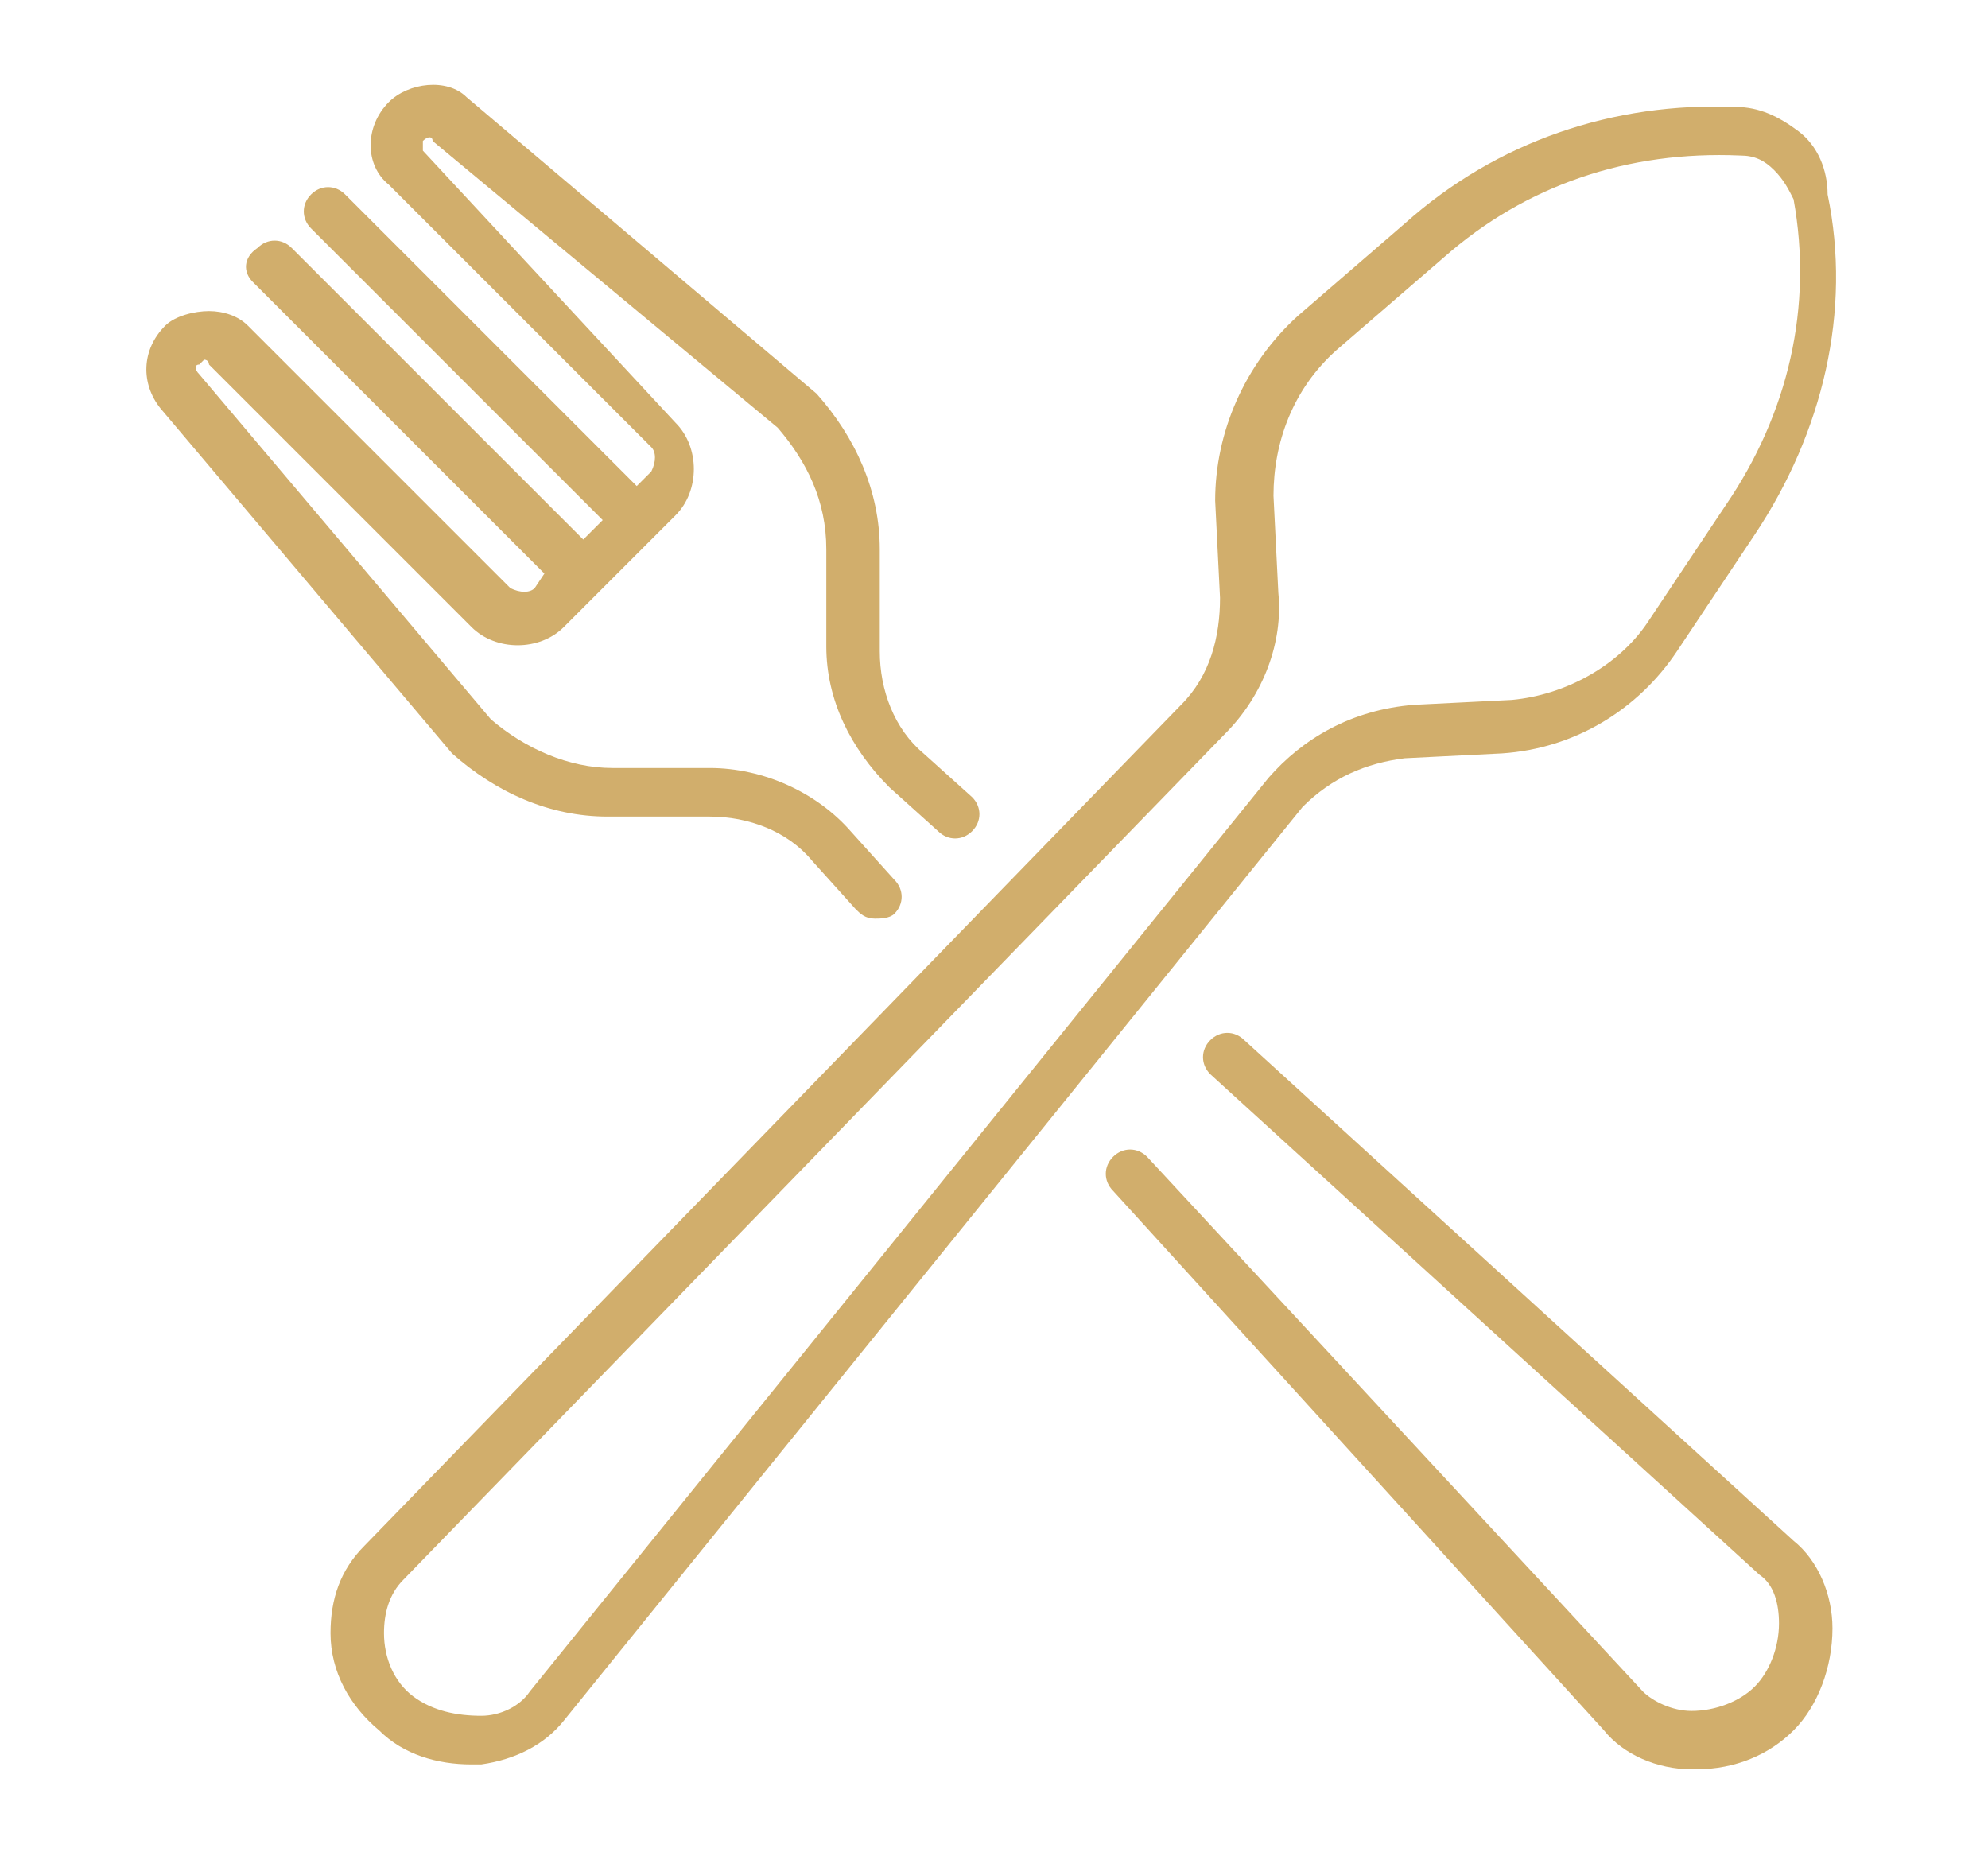 <?xml version="1.0" encoding="utf-8"?>
<!-- Generator: Adobe Illustrator 21.0.0, SVG Export Plug-In . SVG Version: 6.00 Build 0)  -->
<svg version="1.1" id="Layer_1" xmlns="http://www.w3.org/2000/svg" xmlns:xlink="http://www.w3.org/1999/xlink" x="0px" y="0px"
	 viewBox="0 0 40.9 38.1" style="enable-background:new 0 0 40.9 38.1;" xml:space="preserve">
<style type="text/css">
	.st0{fill:#D1AE6C;}
</style>
<g>
	<path class="st0" d="M28.9,15.6l2-0.1c0,0,0,0,0,0c1.5-0.1,2.8-0.9,3.6-2.1l1.6-2.4c1.4-2.1,2-4.6,1.5-7C37.6,3.5,37.4,3,37,2.7
		c-0.4-0.3-0.8-0.5-1.3-0.5c-2.5-0.1-4.9,0.7-6.8,2.4l-2.2,1.9c-1.1,1-1.7,2.4-1.7,3.8c0,0,0,0,0,0l0.1,2c0,0.8-0.2,1.6-0.8,2.2
		L7.5,31.8c-0.5,0.5-0.7,1.1-0.7,1.8c0,0.8,0.4,1.5,1,2c0.5,0.5,1.2,0.7,1.9,0.7c0.1,0,0.1,0,0.2,0c0.7-0.1,1.3-0.4,1.7-0.9
		l15.2-18.8C27.4,16,28.1,15.7,28.9,15.6z M26.1,16L10.9,34.8c-0.2,0.3-0.6,0.5-1,0.5c-0.5,0-1-0.1-1.4-0.4
		c-0.4-0.3-0.6-0.8-0.6-1.3c0-0.4,0.1-0.8,0.4-1.1l16.9-17.4c0.8-0.8,1.2-1.9,1.1-2.9l-0.1-2c0-1.1,0.4-2.2,1.3-3l2.2-1.9
		c1.7-1.5,3.8-2.2,6.1-2.1c0.3,0,0.5,0.1,0.7,0.3c0.2,0.2,0.3,0.4,0.4,0.6c0.4,2.2-0.1,4.4-1.4,6.3l-1.6,2.4
		c-0.6,0.9-1.7,1.5-2.8,1.6l-2,0.1C27.8,14.6,26.8,15.2,26.1,16z"/>
	<path class="st0" d="M36.9,31.7L25.6,21.4c-0.2-0.2-0.5-0.2-0.7,0c-0.2,0.2-0.2,0.5,0,0.7l11.3,10.3c0.3,0.2,0.4,0.6,0.4,1
		c0,0.5-0.2,1-0.5,1.3c-0.3,0.3-0.8,0.5-1.3,0.5c-0.4,0-0.8-0.2-1-0.4L23.6,23.8c-0.2-0.2-0.5-0.2-0.7,0c-0.2,0.2-0.2,0.5,0,0.7
		L33,35.6c0.4,0.5,1.1,0.8,1.8,0.8c0,0,0,0,0.1,0c0.8,0,1.5-0.3,2-0.8c0.5-0.5,0.8-1.3,0.8-2.1C37.7,32.8,37.4,32.1,36.9,31.7z"/>
	<path class="st0" d="M9.3,15.5c0.9,0.8,2,1.3,3.2,1.3c0,0,0,0,0,0l2.1,0c0.8,0,1.6,0.3,2.1,0.9l0.9,1c0.1,0.1,0.2,0.2,0.4,0.2
		c0.1,0,0.3,0,0.4-0.1c0.2-0.2,0.2-0.5,0-0.7l-0.9-1c-0.7-0.8-1.8-1.3-2.9-1.3l-2,0c-0.9,0-1.8-0.4-2.5-1L4.1,7.7
		c-0.1-0.1-0.1-0.2,0-0.2c0,0,0.1-0.1,0.1-0.1c0,0,0.1,0,0.1,0.1l5.4,5.4c0.5,0.5,1.4,0.5,1.9,0l0.6-0.6v0l1.1-1.1c0,0,0,0,0,0l0,0
		l0.6-0.6c0.5-0.5,0.5-1.4,0-1.9L8.7,3.1C8.7,3,8.7,2.9,8.7,2.9c0.1-0.1,0.2-0.1,0.2,0L16,8.8c0.6,0.7,1,1.5,1,2.5l0,2
		c0,1.1,0.5,2.1,1.3,2.9l1,0.9c0.2,0.2,0.5,0.2,0.7,0c0.2-0.2,0.2-0.5,0-0.7l-1-0.9c-0.6-0.5-0.9-1.3-0.9-2.1l0-2.1c0,0,0,0,0,0
		c0-1.2-0.5-2.3-1.3-3.2c0,0,0,0,0,0L9.6,2C9.2,1.6,8.4,1.7,8,2.1C7.5,2.6,7.5,3.4,8,3.8l5.4,5.4c0.1,0.1,0.1,0.3,0,0.5L13.1,10
		l-6-6C6.9,3.8,6.6,3.8,6.4,4c-0.2,0.2-0.2,0.5,0,0.7l6,6L12,11.1l-6-6c-0.2-0.2-0.5-0.2-0.7,0C5,5.3,5,5.6,5.2,5.8l6,6L11,12.1
		c-0.1,0.1-0.3,0.1-0.5,0L5.1,6.7C4.9,6.5,4.6,6.4,4.3,6.4S3.6,6.5,3.4,6.7C2.9,7.2,2.9,7.9,3.3,8.4L9.3,15.5
		C9.3,15.5,9.3,15.5,9.3,15.5z"/>
</g>
</svg>
